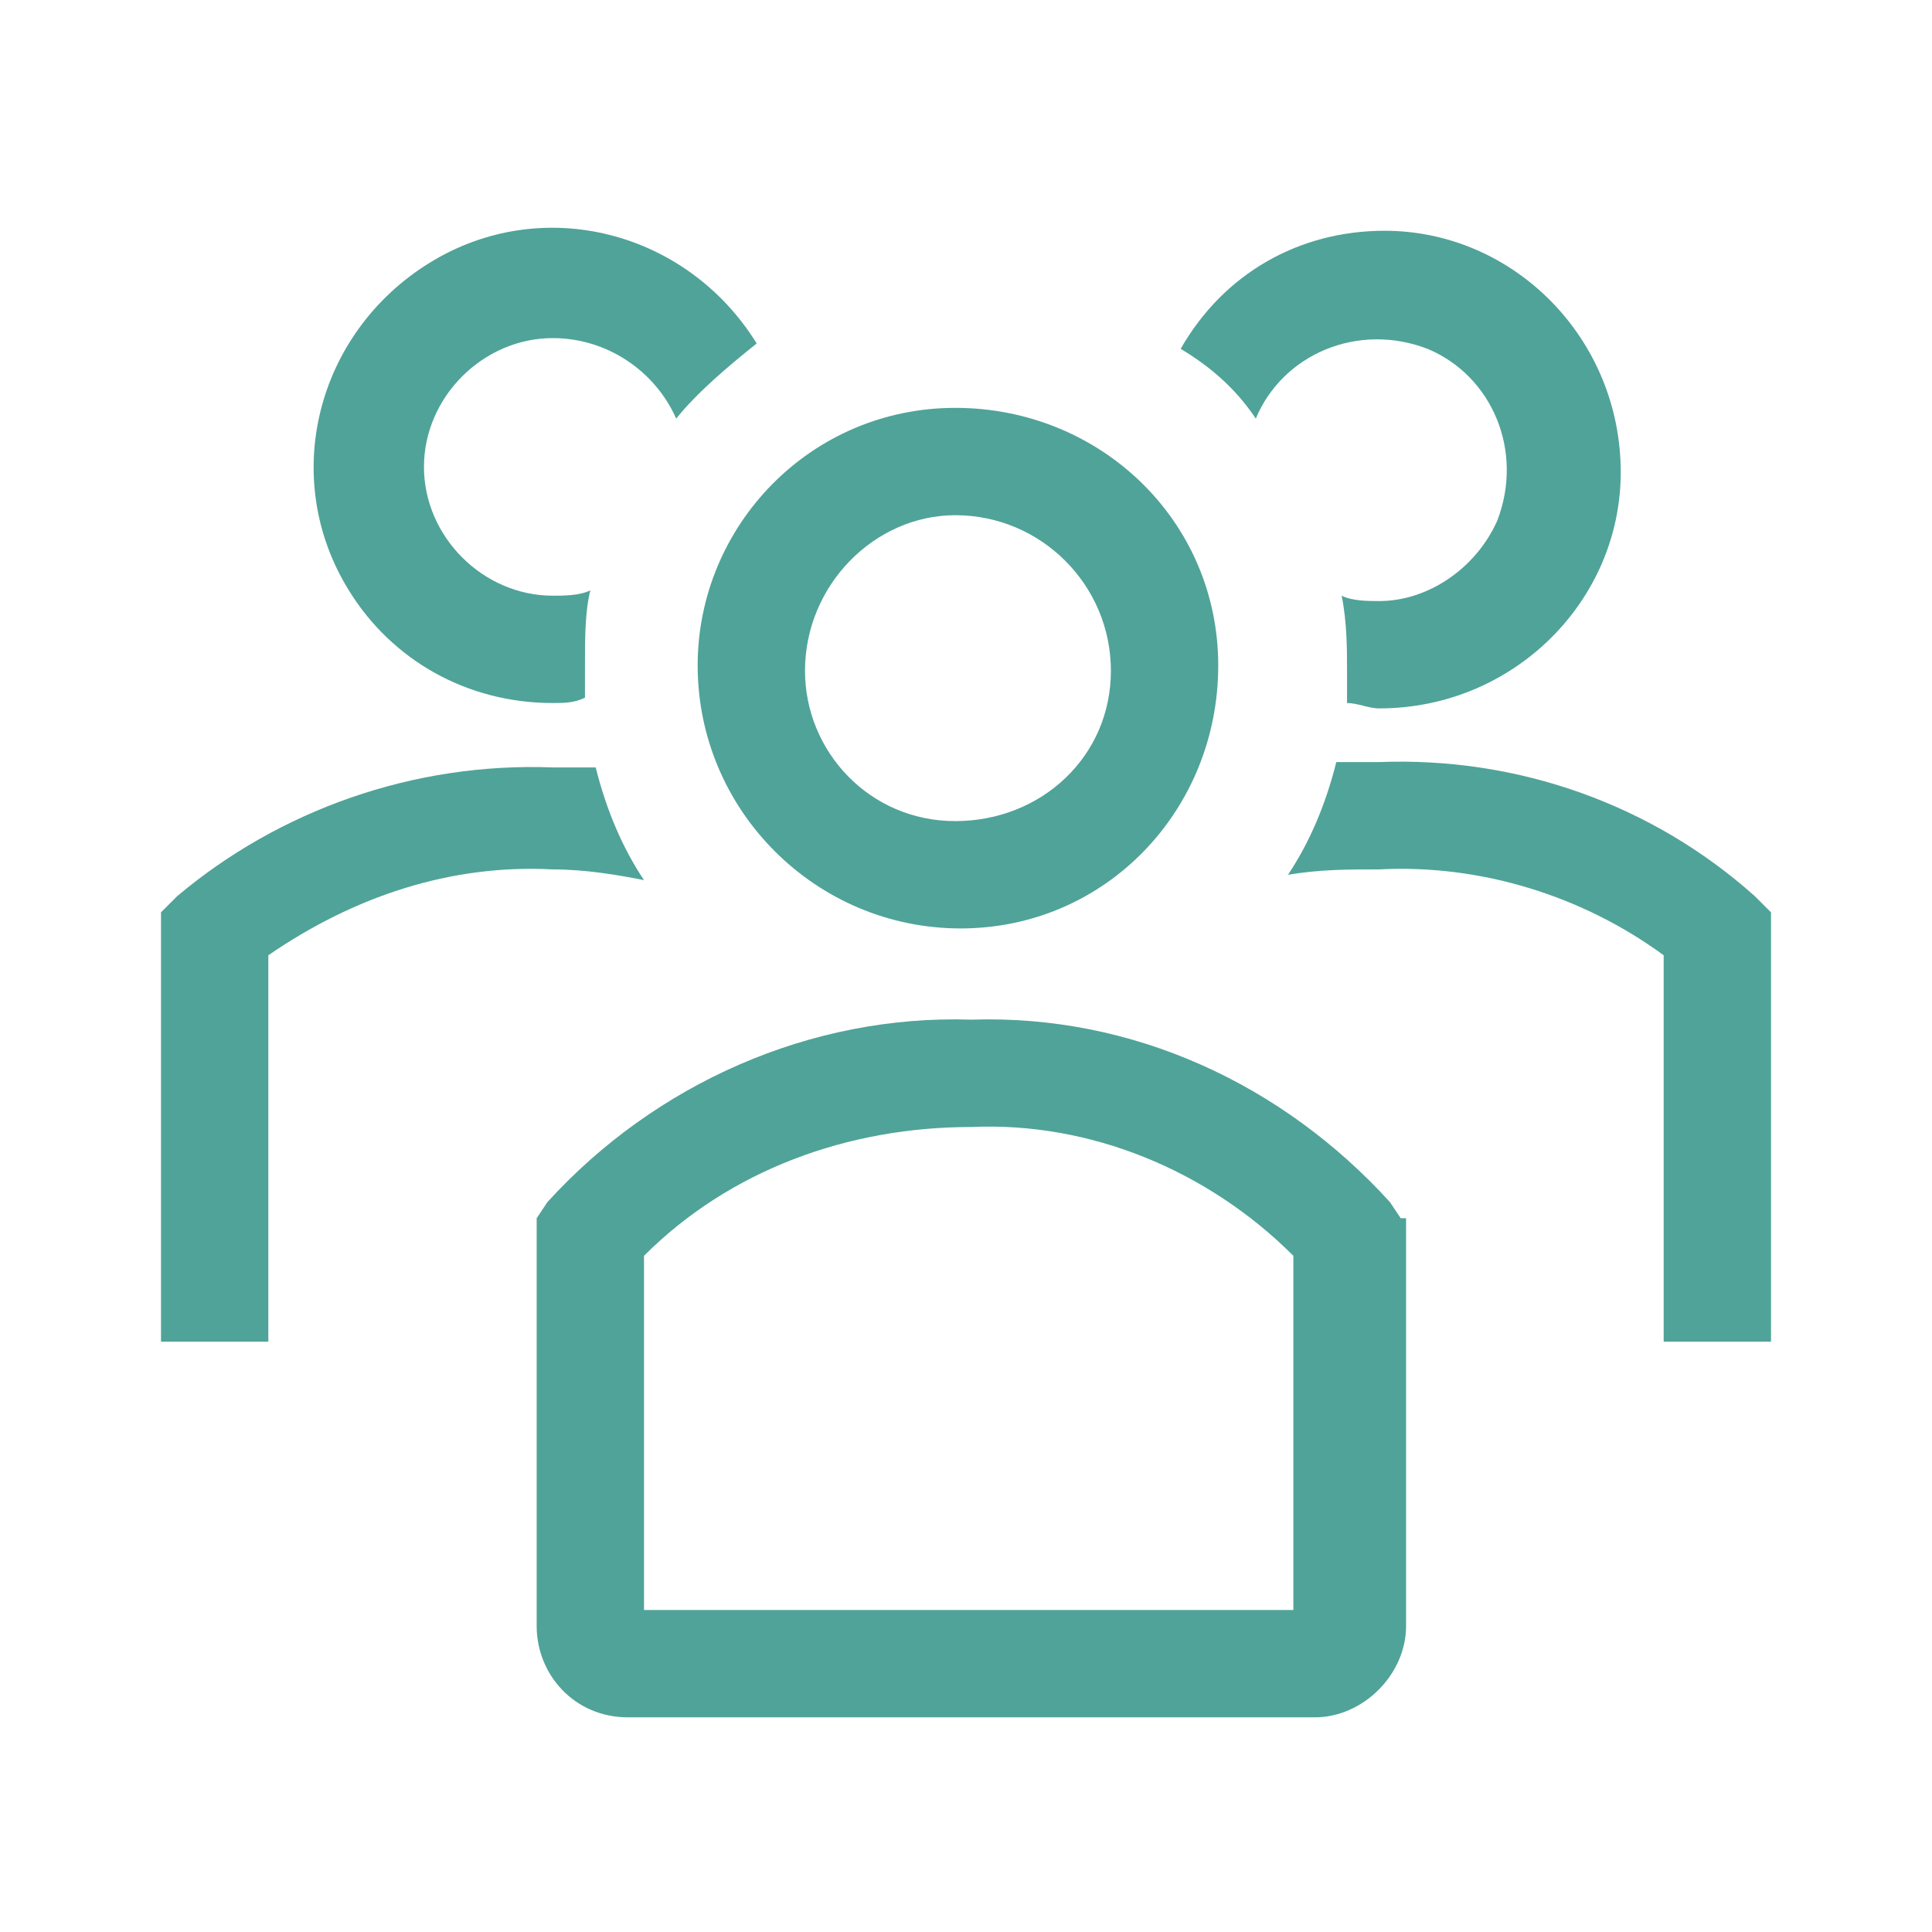 <svg width="18" height="18" viewBox="0 0 18 18" fill="none" xmlns="http://www.w3.org/2000/svg">
<path d="M8.95 8.65C10.3 8.65 11.35 7.55 11.35 6.2C11.35 4.85 10.25 3.8 8.9 3.8C7.55 3.8 6.5 4.9 6.5 6.2C6.5 7.55 7.6 8.65 8.95 8.65ZM8.9 4.8C8.95 4.8 8.95 4.8 8.9 4.8C9.7 4.8 10.35 5.45 10.35 6.25C10.35 7.05 9.7 7.65 8.9 7.65C8.1 7.65 7.5 7 7.5 6.25C7.5 5.45 8.15 4.8 8.9 4.8Z" fill="#50A398"/>
<path d="M16.35 8.35C15.4 7.5 14.15 7.05 12.85 7.1H12.45C12.35 7.5 12.2 7.85 12 8.15C12.3 8.1 12.55 8.1 12.85 8.1C13.8 8.05 14.75 8.35 15.5 8.9V12.5H16.5V8.5L16.35 8.35Z" fill="#50A398"/>
<path d="M11.7 3.9C11.95 3.3 12.65 3 13.3 3.25C13.9 3.5 14.2 4.2 13.95 4.85C13.75 5.3 13.3 5.6 12.85 5.6C12.75 5.6 12.6 5.6 12.5 5.55C12.55 5.8 12.55 6.05 12.55 6.25V6.55C12.65 6.55 12.75 6.6 12.85 6.6C14.1 6.6 15.1 5.6 15.1 4.4C15.1 3.15 14.1 2.15 12.9 2.15C12.1 2.15 11.4 2.55 11 3.25C11.25 3.4 11.5 3.6 11.7 3.9Z" fill="#50A398"/>
<path d="M6 8.2C5.8 7.9 5.65 7.55 5.55 7.15H5.15C3.85 7.1 2.6 7.55 1.65 8.35L1.5 8.5V12.5H2.5V8.9C3.3 8.35 4.2 8.05 5.15 8.1C5.45 8.1 5.75 8.15 6 8.2Z" fill="#50A398"/>
<path d="M5.15 6.55C5.25 6.55 5.35 6.55 5.45 6.5V6.2C5.45 5.95 5.45 5.7 5.5 5.5C5.4 5.55 5.25 5.55 5.15 5.55C4.5 5.55 3.95 5 3.95 4.35C3.95 3.7 4.5 3.15 5.15 3.15C5.65 3.15 6.1 3.45 6.3 3.9C6.5 3.65 6.8 3.4 7.05 3.2C6.4 2.15 5.05 1.8 4 2.45C2.95 3.1 2.6 4.45 3.25 5.5C3.65 6.15 4.35 6.55 5.15 6.55Z" fill="#50A398"/>
<path d="M13.05 11.35L12.95 11.2C11.95 10.1 10.55 9.45 9.05 9.5C7.55 9.45 6.1 10.1 5.1 11.2L5 11.35V15.15C5 15.6 5.35 16 5.85 16H12.25C12.7 16 13.1 15.6 13.1 15.15V11.35H13.05ZM12.05 15H6V11.7C6.8 10.9 7.9 10.5 9.05 10.5C10.15 10.45 11.25 10.9 12.05 11.7V15Z" fill="#50A398"/>
</svg>
